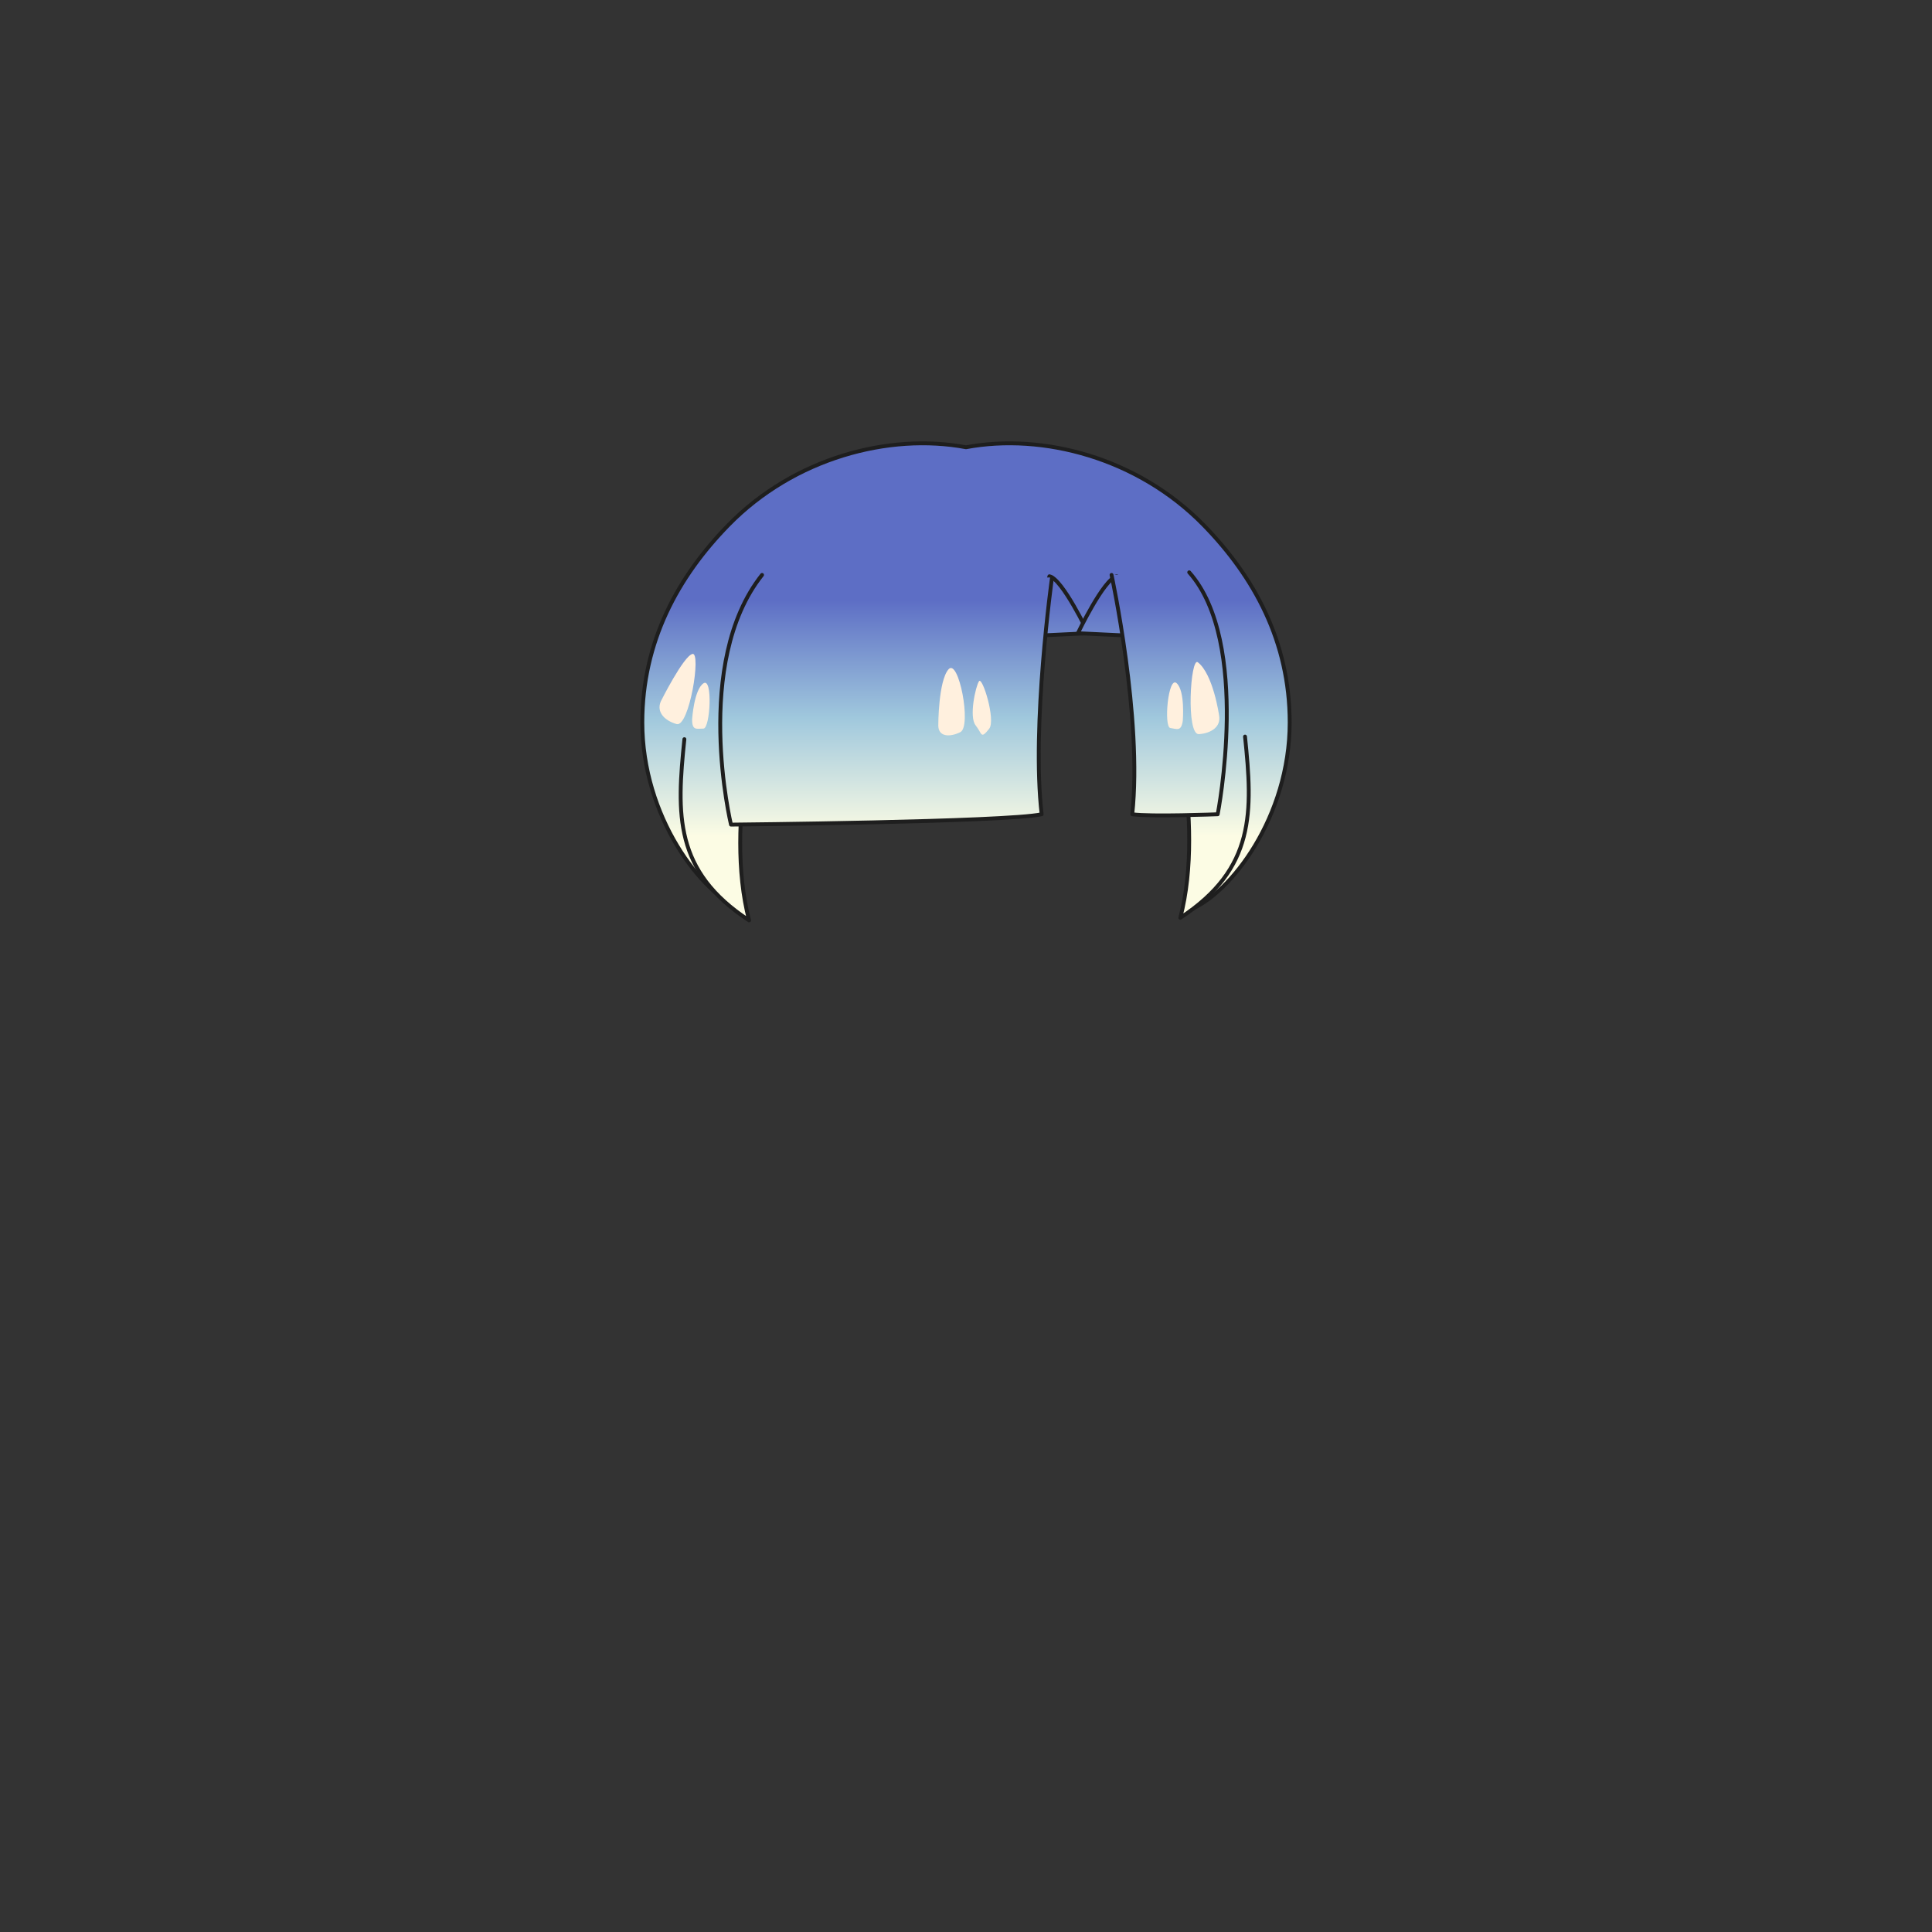 <svg xmlns="http://www.w3.org/2000/svg" width="500" height="500" version="1.1"><rect width="100%" height="100%" fill="#333333" stroke="none"/><g id="x037"><g><linearGradient id="hair1XMLID_2692_" gradientUnits="userSpaceOnUse" x1="250" y1="216.333" x2="250" y2="155.333"><stop offset="0" style="stop-color:#FCFCE4"></stop><stop offset="0.5" style="stop-color:#A0C8DD"></stop><stop offset="1" style="stop-color:#5D6EC5"></stop></linearGradient><path style="fill:url(#hair1XMLID_2692_);stroke:#1E1E1E;stroke-linecap:round;stroke-linejoin:round;" d="M311.484,135.882c-17.021-17.418-41.603-23.852-61.484-20.131c-19.882-3.721-44.464,2.713-61.484,20.131c-13.061,13.365-22.283,30.165-22.283,51.08c0,24.372,15.268,44.372,25.934,48.538c-7.33-33.49-0.484-59.331,5.084-68.5c1.798-2.157,29.369-5.491,52.75-5.619c23.381,0.128,50.952,3.462,52.75,5.619c5.568,9.169,12.414,35.01,5.084,68.5c10.666-4.167,25.934-24.167,25.934-48.538C333.768,166.047,324.545,149.248,311.484,135.882z"></path><g><g><linearGradient id="hair1XMLID_2693_" gradientUnits="userSpaceOnUse" x1="186.685" y1="216.333" x2="186.685" y2="155.334"><stop offset="0" style="stop-color:#FCFCE4"></stop><stop offset="0.5" style="stop-color:#A0C8DD"></stop><stop offset="1" style="stop-color:#5D6EC5"></stop></linearGradient><path style="fill:url(#hair1XMLID_2693_);stroke:#1E1E1E;stroke-linecap:round;stroke-linejoin:round;" d="M197.218,178.57c0,0-10.05,34.17-3.35,59.629c-19.431-12.729-18.76-27.47-16.75-46.899"></path><linearGradient id="hair1XMLID_2694_" gradientUnits="userSpaceOnUse" x1="312.644" y1="216.333" x2="312.644" y2="155.334"><stop offset="0" style="stop-color:#FCFCE4"></stop><stop offset="0.5" style="stop-color:#A0C8DD"></stop><stop offset="1" style="stop-color:#5D6EC5"></stop></linearGradient><path style="fill:url(#hair1XMLID_2694_);stroke:#1E1E1E;stroke-linecap:round;stroke-linejoin:round;" d="M302.111,177.9c0,0,10.05,34.17,3.35,59.629c19.43-12.729,18.76-27.47,16.75-46.899"></path></g><g><linearGradient id="hair1XMLID_2695_" gradientUnits="userSpaceOnUse" x1="274.603" y1="216.333" x2="274.603" y2="155.333"><stop offset="0" style="stop-color:#FCFCE4"></stop><stop offset="0.5" style="stop-color:#A0C8DD"></stop><stop offset="1" style="stop-color:#5D6EC5"></stop></linearGradient><path style="fill:url(#hair1XMLID_2695_);stroke:#1E1E1E;stroke-linecap:round;stroke-linejoin:round;" d="M267.568,164.546c0-2.681,2.68-10.05,4.02-15.41c3.35,0.67,10.05,14.739,10.05,14.739L267.568,164.546z"></path><linearGradient id="hair1XMLID_2696_" gradientUnits="userSpaceOnUse" x1="285.993" y1="216.333" x2="285.993" y2="155.333"><stop offset="0" style="stop-color:#FCFCE4"></stop><stop offset="0.5" style="stop-color:#A0C8DD"></stop><stop offset="1" style="stop-color:#5D6EC5"></stop></linearGradient><path style="fill:url(#hair1XMLID_2696_);stroke:#1E1E1E;stroke-linecap:round;stroke-linejoin:round;" d="M293.028,164.546c0-2.681-2.681-10.05-4.021-15.41c-3.35,0.67-10.05,14.739-10.05,14.739L293.028,164.546z"></path></g><g><g><linearGradient id="hair1XMLID_2697_" gradientUnits="userSpaceOnUse" x1="302.58" y1="216.333" x2="302.58" y2="155.333"><stop offset="0" style="stop-color:#FCFCE4"></stop><stop offset="0.5" style="stop-color:#A0C8DD"></stop><stop offset="1" style="stop-color:#5D6EC5"></stop></linearGradient><path style="fill:url(#hair1XMLID_2697_);stroke:#1E1E1E;stroke-linecap:round;stroke-linejoin:round;" d="M287.668,148.79c0,0,8.04,37.15,5.36,61.94c4.689,0.671,22.109,0,22.109,0s8.71-44.521-7.37-62.61"></path><linearGradient id="hair1XMLID_2698_" gradientUnits="userSpaceOnUse" x1="229.326" y1="216.333" x2="229.326" y2="155.333"><stop offset="0" style="stop-color:#FCFCE4"></stop><stop offset="0.5" style="stop-color:#A0C8DD"></stop><stop offset="1" style="stop-color:#5D6EC5"></stop></linearGradient><path style="fill:url(#hair1XMLID_2698_);stroke:#1E1E1E;stroke-linecap:round;stroke-linejoin:round;" d="M272.258,149.459c0,0-5.359,38.49-2.68,61.27c-9.38,2.011-80.4,2.681-80.4,2.681s-10.05-41.84,8.04-64.621"></path></g></g></g></g><g><g><path style="fill:#FFF0DE;" d="M171.006,181.536c0,0,5.852-11.712,8.195-12.295c2.342-0.585-0.816,19.084-4.1,18.149C172.029,186.513,169.834,184.318,171.006,181.536z"></path><path style="fill:#FFF0DE;" d="M179.119,186.217c0,0,0.45-7.659,2.929-9.365c2.478-1.707,1.757,11.708,0,11.708C180.291,188.56,179.119,189.145,179.119,186.217z"></path><path style="fill:#FFF0DE;" d="M315.493,185.109c0,0-1.493-10.609-5.498-13.715c-1.908-1.479-3.118,18.846,0.287,18.604C313.47,189.77,316.067,188.072,315.493,185.109z"></path><path style="fill:#FFF0DE;" d="M306.107,186.5c0,0,0.63-7.646-1.584-9.684c-2.213-2.038-3.385,11.344-1.646,11.591C304.618,188.655,305.696,189.399,306.107,186.5z"></path></g><path style="fill:#FFF0DE;" d="M242.828,187.72c0,0,0-11.417,2.635-14.489c2.631-3.074,6.058,14.753,3.074,16.245C245.901,190.794,242.828,190.794,242.828,187.72z"></path><path style="fill:#FFF0DE;" d="M252.489,187.72c-1.761-2.196,0-10.1,0.876-11.417c0.879-1.317,4.391,10.098,2.635,12.294C253.736,191.426,254.244,189.915,252.489,187.72z"></path></g></g></svg>